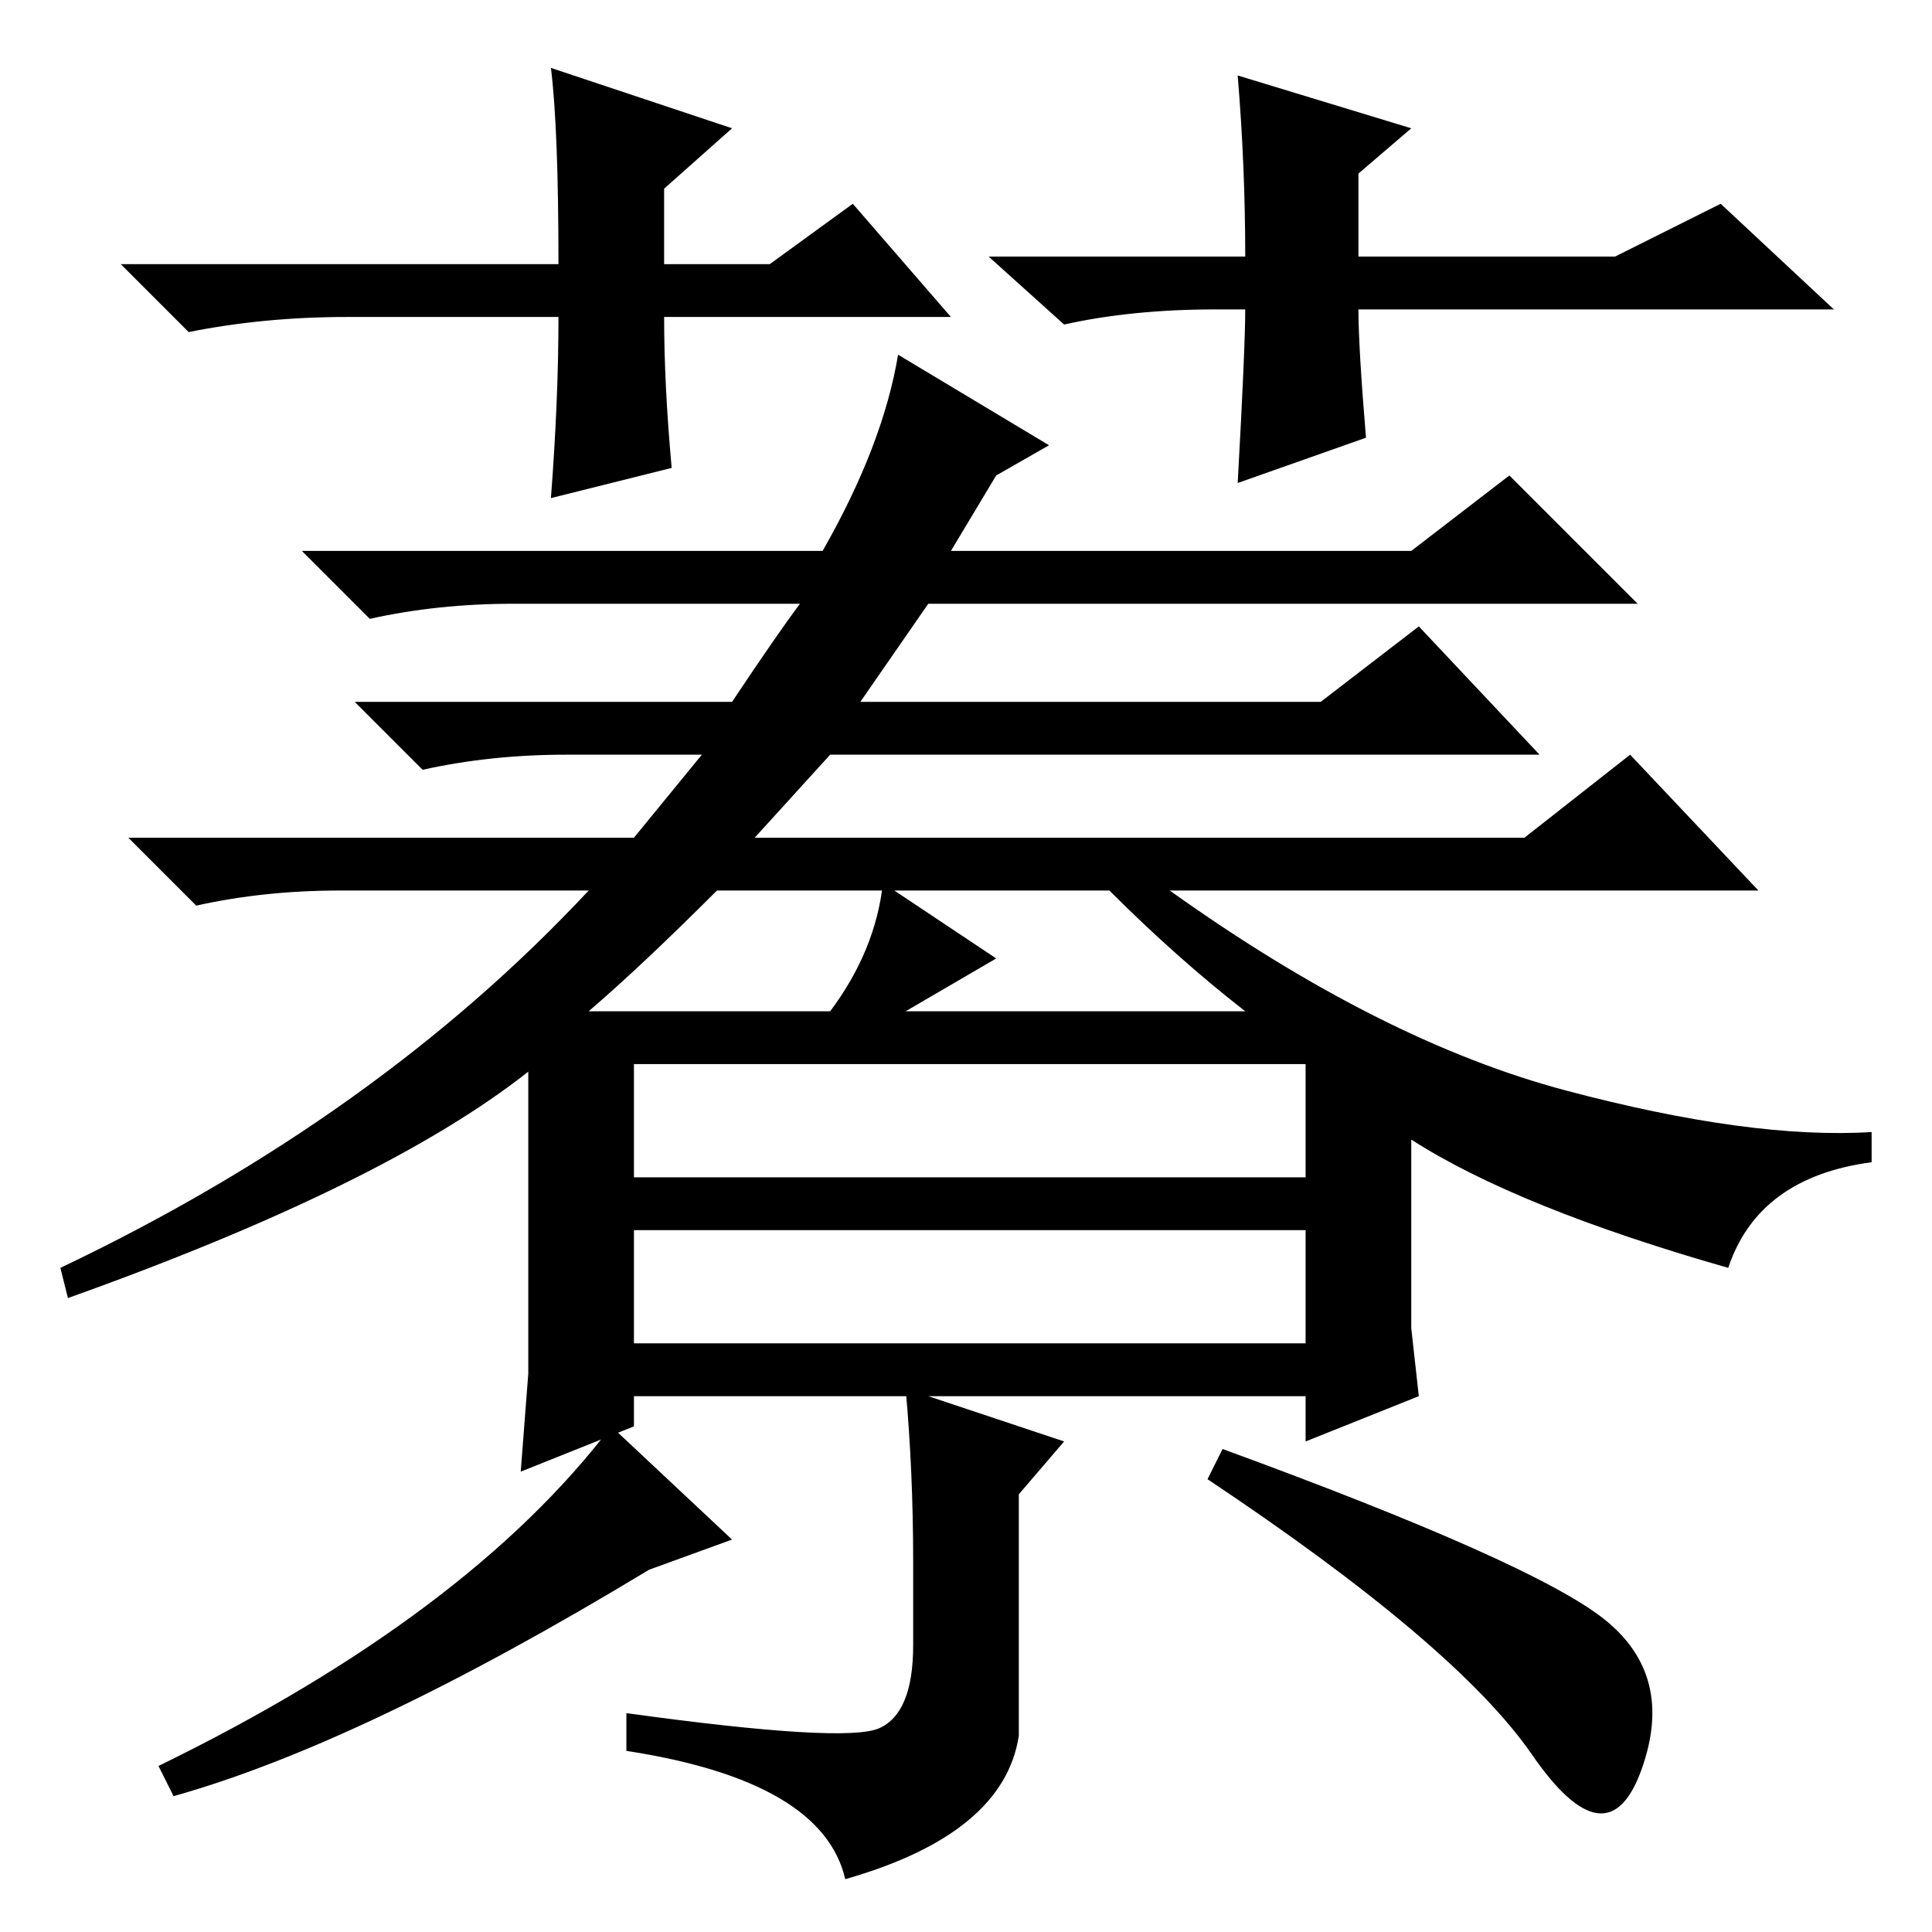 <?xml version="1.0" standalone="no"?>
<!DOCTYPE svg PUBLIC "-//W3C//DTD SVG 1.1//EN" "http://www.w3.org/Graphics/SVG/1.1/DTD/svg11.dtd" >
<svg xmlns="http://www.w3.org/2000/svg" xmlns:xlink="http://www.w3.org/1999/xlink" version="1.1" viewBox="0 -36 256 256">
  <g transform="matrix(1 0 0 -1 0 220)">
   <path fill="currentColor"
d="M126 214h-38q0 -9 1 -20l-16 -4q1 13 1 24h-28q-11 0 -21 -2l-9 9h58q0 18 -1 26l24 -8l-9 -8v-10h14l11 8zM161 215q-11 0 -20 -2l-10 9h34q0 12 -1 24l23 -7l-7 -6v-11h34l14 7l15 -14h-63q0 -5 1 -17l-17 -6q1 18 1 23h-4zM84 78h89v15h-89v-15zM132 193l-6 -10h61
l13 10l17 -17h-94l-9 -13h61l13 10l16 -17h-94l-10 -11h102l14 11l17 -18h-78q28 -20 52.5 -26.5t40.5 -5.5v-4q-15 -2 -19 -14q-28 8 -42 17v-16v-9l1 -9l-15 -6v6h-89v-4l-15 -6l1 13v13v27q-19 -15 -61 -30l-1 4q42 20 70 50h-33q-10 0 -19 -2l-9 9h67l9 11h-18
q-10 0 -19 -2l-9 9h50q6 9 9 13h-38q-10 0 -19 -2l-9 9h69q8 14 10 26l20 -12zM147 138h-52q-10 -10 -17 -16h32q6 8 7 17l15 -10l-12 -7h45q-9 7 -18 16zM84 100h89v15h-89v-15zM141 65l-6 -7v-32q-2 -13 -23 -19q-3 13 -29 17v5q29 -4 33.5 -2t4.5 11v11q0 12 -1 23z
M81 67l16 -15l-11 -4q-38 -23 -63 -30l-2 4q41 20 60 45zM162 64q41 -15 50.5 -22.5t5 -20t-14.5 2t-43 36.5z" />
  </g>

</svg>
